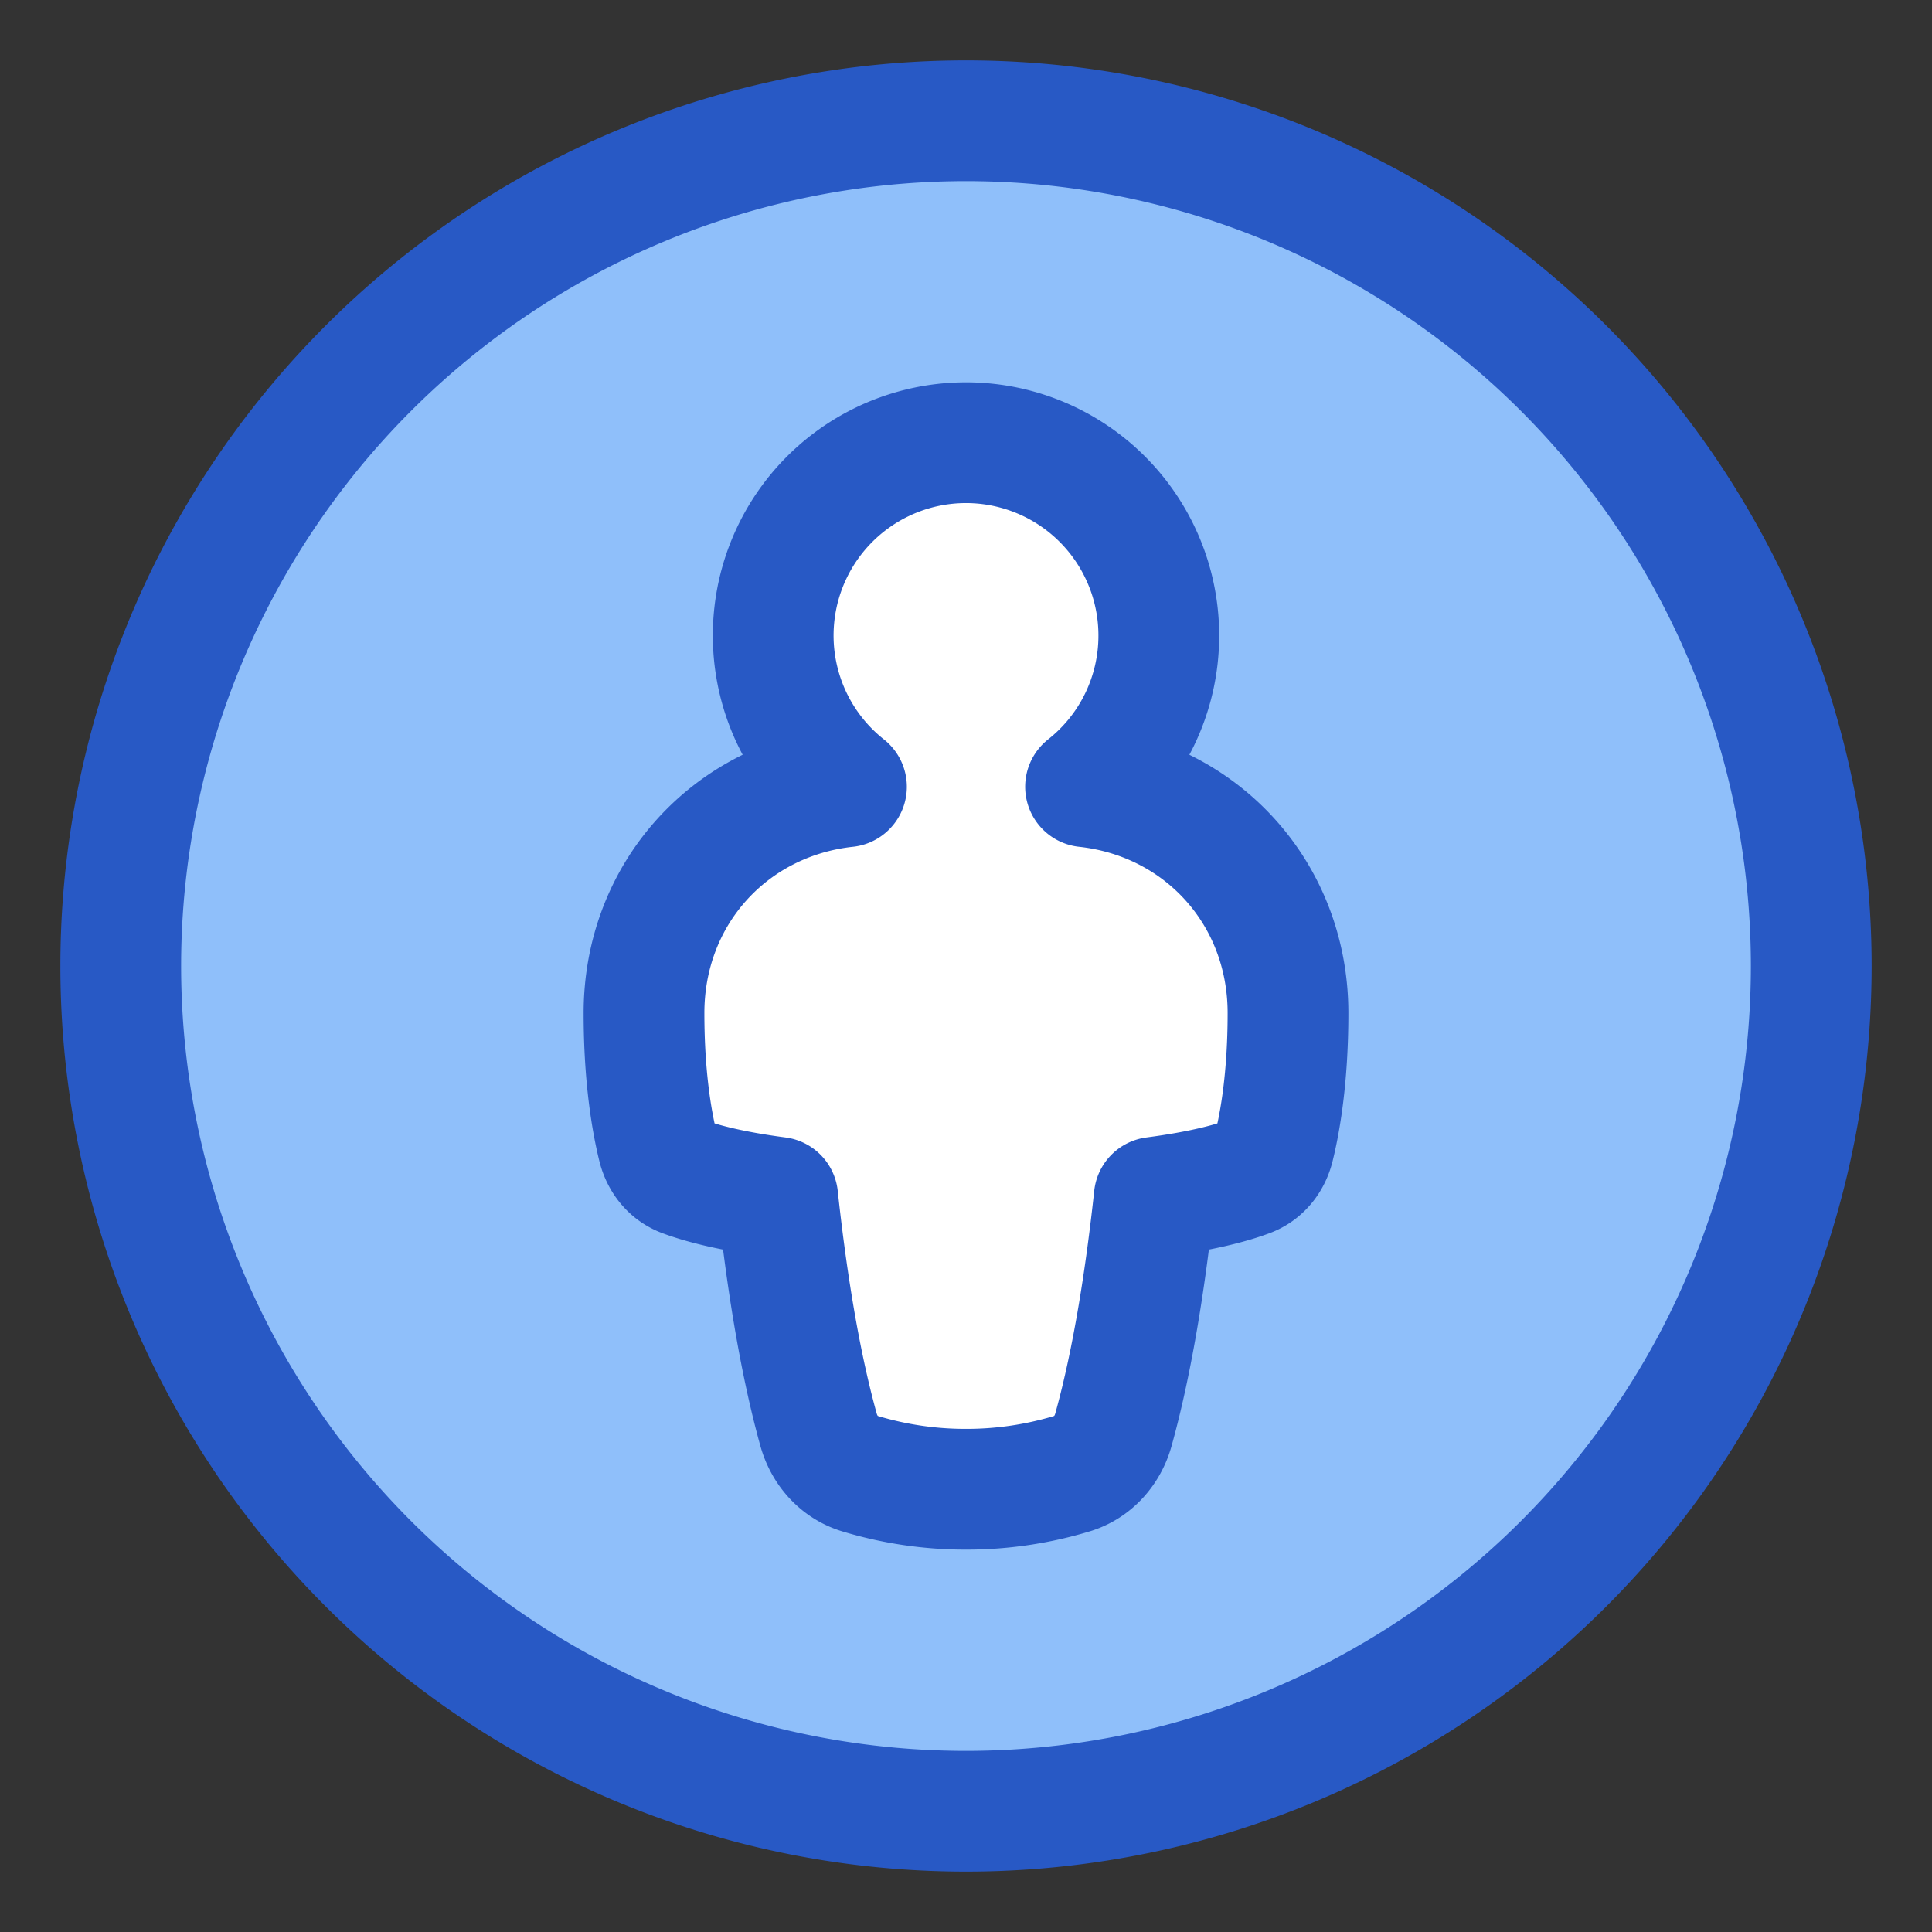 <svg xmlns="http://www.w3.org/2000/svg" fill="none" viewBox="0 0 48 48" stroke-width="3" id="Attribution--Streamline-Plump">
  <rect x="0" y="0" width="48" height="48" fill="#333333" stroke="none"/>
  <desc>
    Attribution Streamline Icon: https://streamlinehq.com
  </desc>
  <g id="attribution">
    <path id="Ellipse 20" fill="#8fbffa" transform="matrix(0 1 1 0 3 3)" d="M0 21a21 21 0 1 0 42 0 21 21 0 1 0-42 0"></path>
    <path id="Union" fill="#ffffff" d="M28.79 15.79a4.78 4.78 0 0 1-1.82 3.757c2.88.313 5.03 2.65 5.03 5.624 0 1.622-.202 2.729-.349 3.32-.084.338-.302.617-.629.74-.41.154-1.134.357-2.345.516-.2 1.852-.517 3.99-1.015 5.776-.142.511-.508.928-1.015 1.085A9.033 9.033 0 0 1 24 37a9.034 9.034 0 0 1-2.648-.392c-.507-.157-.872-.574-1.015-1.085-.497-1.786-.815-3.924-1.015-5.776-1.21-.159-1.933-.362-2.344-.516-.327-.122-.545-.402-.63-.74-.146-.592-.348-1.698-.348-3.32 0-2.974 2.15-5.311 5.03-5.624a4.79 4.79 0 1 1 7.76-3.758Z"></path>
    <path id="Ellipse 19" stroke="#2859c5" stroke-linecap="round" stroke-linejoin="round" d="M24 3a21 21 0 1 0 0 42 21 21 0 1 0 0-42"></path>
    <path id="Union_2" stroke="#2859c5" stroke-linecap="round" stroke-linejoin="round" d="M28.79 15.79a4.78 4.78 0 0 1-1.82 3.757c2.88.313 5.03 2.65 5.03 5.624 0 1.622-.202 2.729-.349 3.32-.084.338-.302.617-.629.74-.41.154-1.134.357-2.345.516-.2 1.852-.517 3.99-1.015 5.776-.142.511-.508.928-1.015 1.085A9.033 9.033 0 0 1 24 37a9.034 9.034 0 0 1-2.648-.392c-.507-.157-.872-.574-1.015-1.085-.497-1.786-.815-3.924-1.015-5.776-1.21-.159-1.933-.362-2.344-.516-.327-.122-.545-.402-.63-.74-.146-.592-.348-1.698-.348-3.32 0-2.974 2.15-5.311 5.03-5.624a4.79 4.79 0 1 1 7.76-3.758Z"></path>
  </g>
</svg>